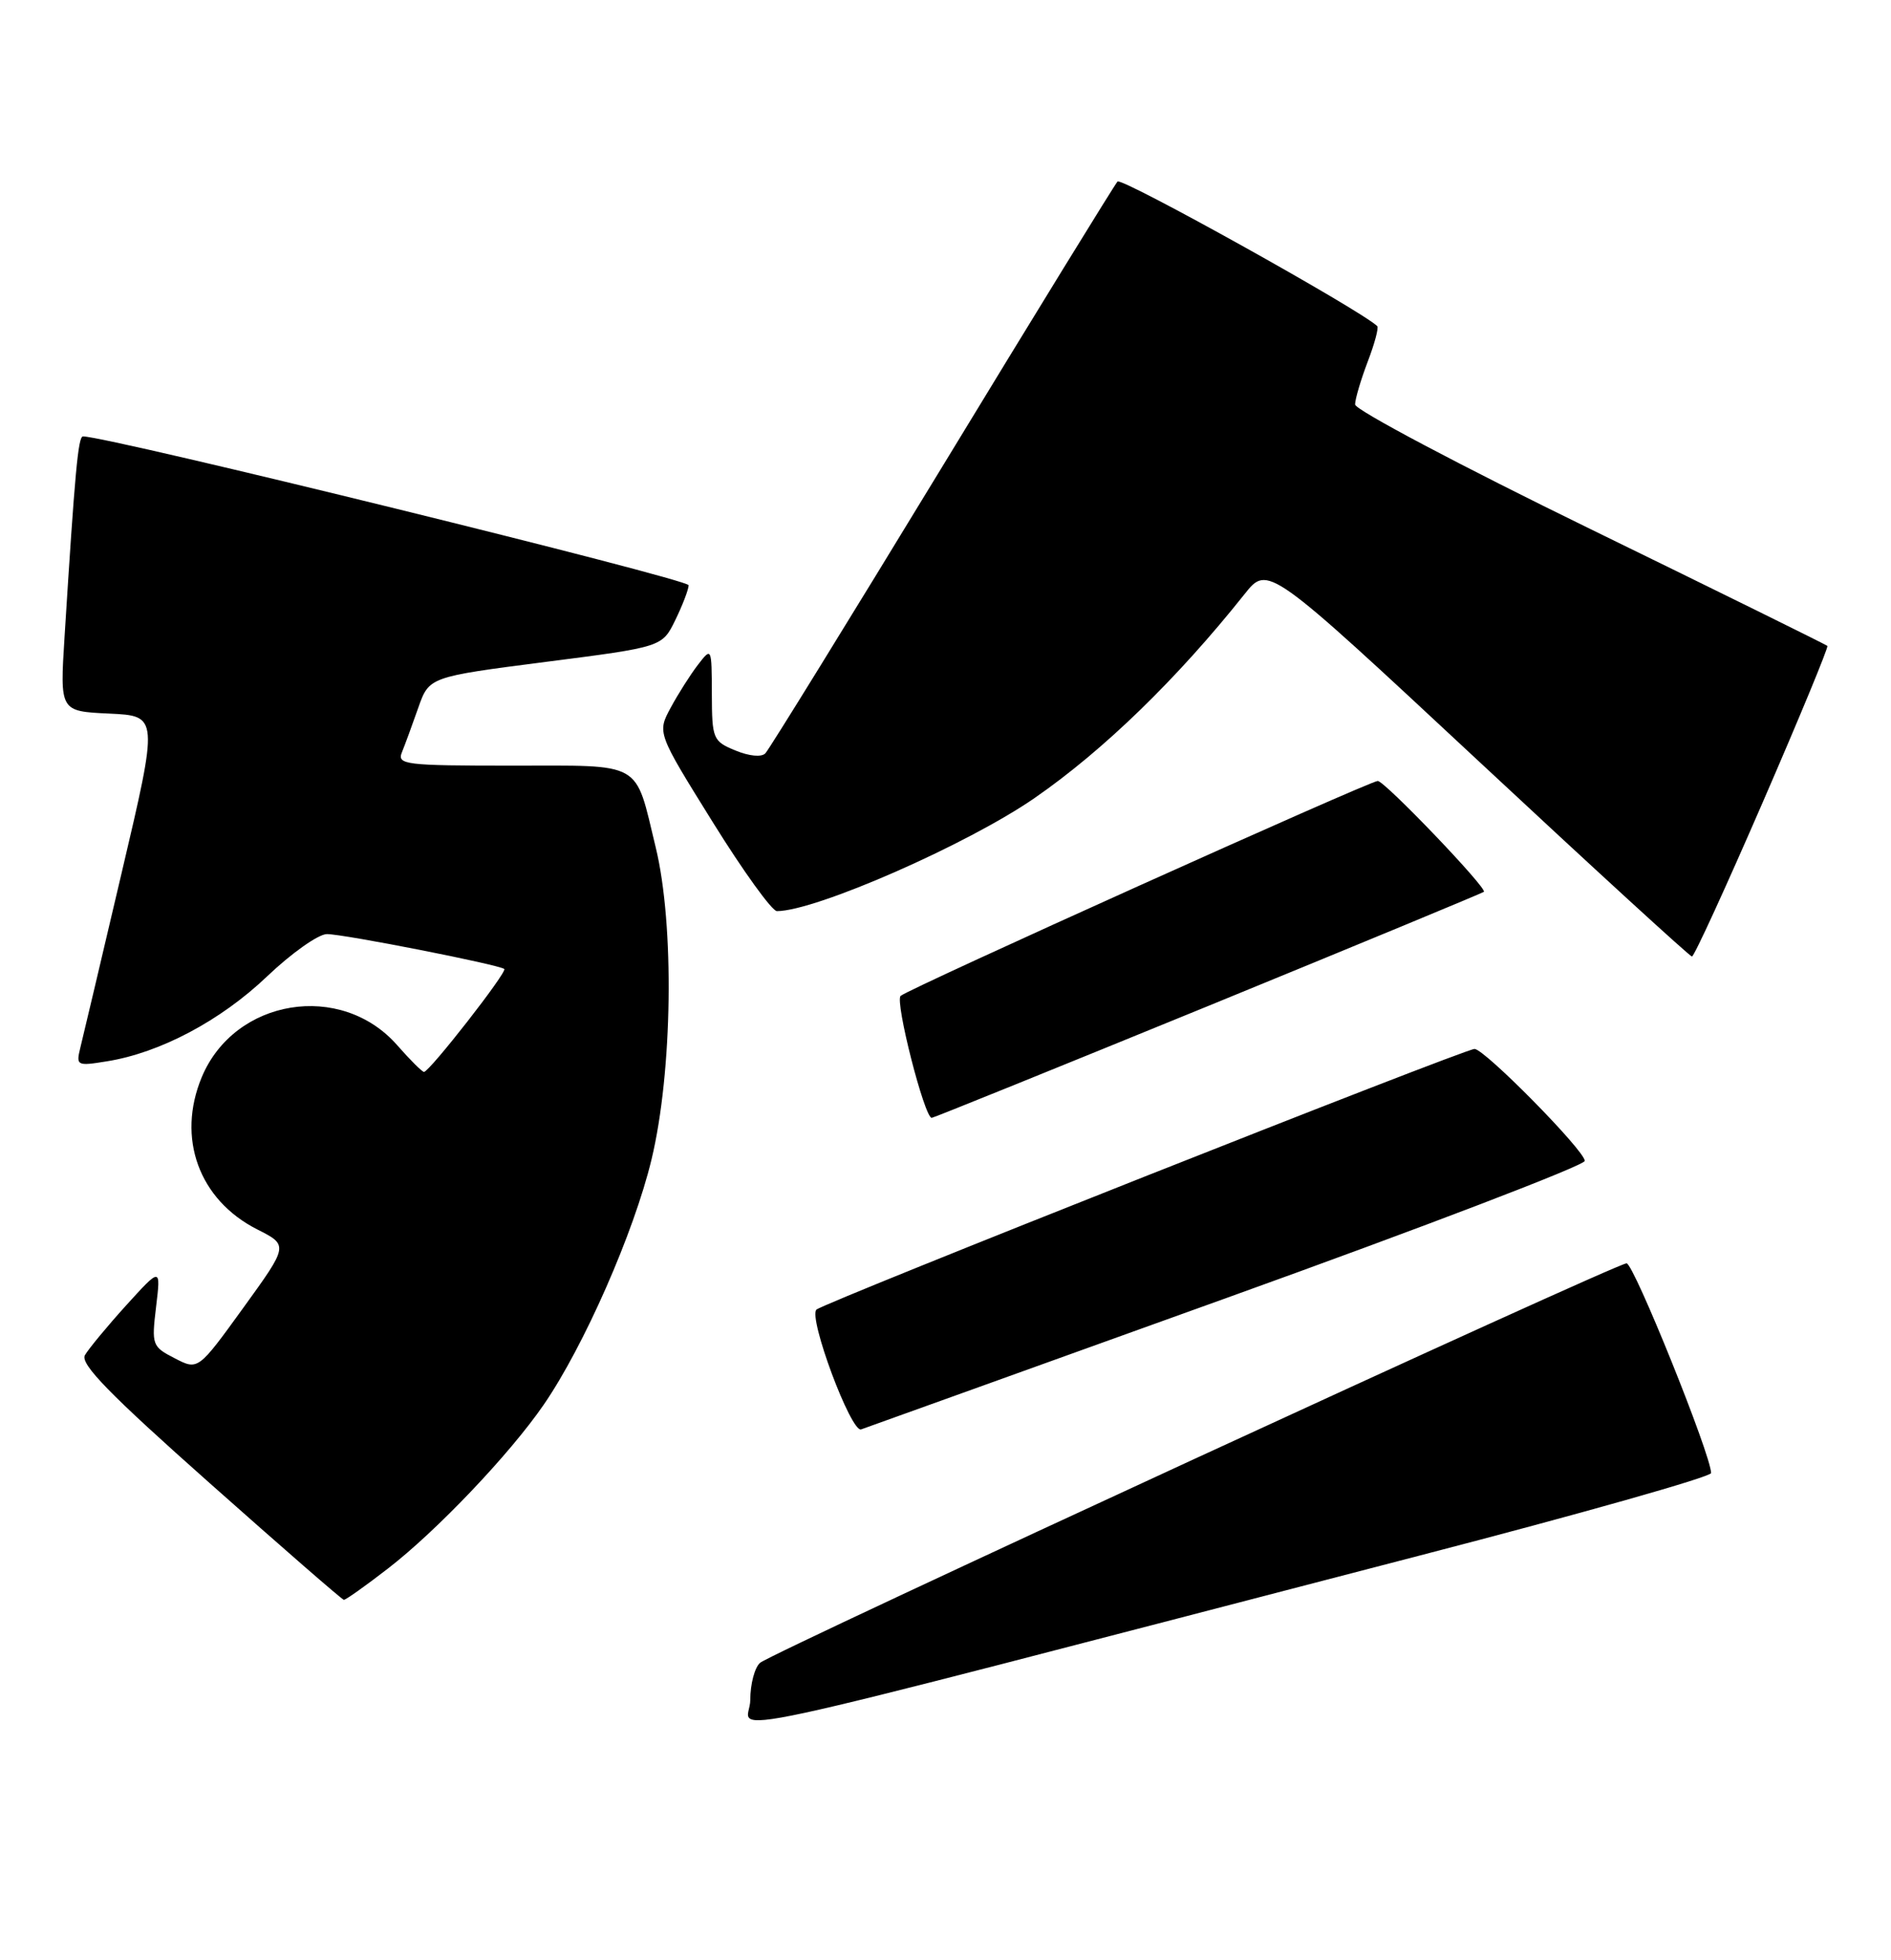 <?xml version="1.0" encoding="UTF-8" standalone="no"?>
<!DOCTYPE svg PUBLIC "-//W3C//DTD SVG 1.1//EN" "http://www.w3.org/Graphics/SVG/1.1/DTD/svg11.dtd" >
<svg xmlns="http://www.w3.org/2000/svg" xmlns:xlink="http://www.w3.org/1999/xlink" version="1.1" viewBox="0 0 247 256">
 <g >
 <path fill="currentColor"
d=" M 185.50 203.15 C 206.40 197.73 223.50 192.89 223.50 192.39 C 223.50 190.06 213.40 165.00 212.46 165.00 C 211.09 165.00 101.01 215.75 99.29 217.17 C 98.58 217.76 98.00 219.95 98.00 222.04 C 98.00 226.31 87.84 228.51 185.50 203.15 Z  M 50.65 204.88 C 57.02 199.97 66.59 189.91 71.01 183.48 C 76.26 175.86 82.81 160.96 85.10 151.44 C 87.85 140.00 88.11 120.80 85.65 110.68 C 82.88 99.26 84.18 100.00 66.86 100.00 C 52.90 100.00 51.84 99.87 52.50 98.25 C 52.89 97.29 53.85 94.68 54.63 92.45 C 56.05 88.41 56.05 88.41 71.27 86.45 C 86.49 84.50 86.49 84.50 88.20 81.00 C 89.14 79.08 89.93 77.02 89.95 76.44 C 89.99 75.64 14.08 56.98 10.84 57.00 C 10.21 57.00 9.79 61.52 8.43 83.20 C 7.82 92.90 7.82 92.90 14.26 93.20 C 20.71 93.50 20.71 93.50 15.89 114.00 C 13.24 125.28 10.81 135.57 10.48 136.89 C 9.92 139.18 10.06 139.25 13.94 138.62 C 20.88 137.52 28.82 133.31 34.87 127.54 C 38.07 124.49 41.59 122.00 42.70 122.00 C 44.93 122.00 65.28 126.01 65.87 126.56 C 66.28 126.95 56.09 140.00 55.38 140.00 C 55.14 140.00 53.56 138.43 51.88 136.51 C 44.54 128.15 30.65 130.42 26.36 140.67 C 23.04 148.63 25.98 156.71 33.60 160.57 C 37.69 162.64 37.69 162.64 31.78 170.81 C 25.87 178.98 25.87 178.98 22.82 177.40 C 19.86 175.88 19.79 175.66 20.39 170.66 C 21.01 165.50 21.01 165.50 16.47 170.50 C 13.98 173.25 11.56 176.18 11.09 177.00 C 10.45 178.14 14.33 182.12 27.38 193.70 C 36.79 202.06 44.68 208.93 44.91 208.95 C 45.13 208.98 47.72 207.15 50.65 204.88 Z  M 160.25 169.51 C 185.96 160.26 207.00 152.21 207.00 151.62 C 207.00 150.29 193.91 137.00 192.60 137.00 C 191.28 137.00 107.70 170.10 106.65 171.04 C 105.53 172.04 111.16 187.14 112.48 186.69 C 113.04 186.49 134.54 178.77 160.25 169.51 Z  M 157.81 131.39 C 177.44 123.35 193.64 116.64 193.82 116.48 C 194.31 116.04 180.87 102.00 179.96 102.00 C 178.91 102.00 118.76 129.09 117.64 130.07 C 116.86 130.75 120.75 146.00 121.70 146.00 C 121.93 146.00 138.17 139.42 157.81 131.39 Z  M 230.24 104.80 C 235.05 93.72 238.85 84.52 238.69 84.36 C 238.53 84.20 224.58 77.32 207.70 69.08 C 190.81 60.84 177.00 53.53 177.00 52.83 C 177.00 52.14 177.74 49.63 178.64 47.26 C 179.55 44.89 180.11 42.79 179.89 42.59 C 177.58 40.41 146.50 23.12 145.97 23.71 C 145.58 24.14 135.26 40.92 123.05 61.00 C 110.83 81.08 100.45 97.90 99.97 98.39 C 99.47 98.92 97.85 98.76 96.06 98.02 C 93.12 96.81 93.00 96.51 92.98 90.63 C 92.96 84.53 92.95 84.51 91.16 86.83 C 90.17 88.12 88.57 90.64 87.60 92.44 C 85.84 95.71 85.84 95.71 93.08 107.35 C 97.06 113.76 100.84 119.00 101.48 119.00 C 106.53 119.00 126.40 110.28 135.15 104.22 C 144.14 98.00 153.76 88.66 162.56 77.60 C 165.61 73.76 165.61 73.76 193.06 99.34 C 208.15 113.41 220.72 124.92 221.00 124.93 C 221.28 124.94 225.43 115.88 230.24 104.80 Z "/>
</g>
</svg>